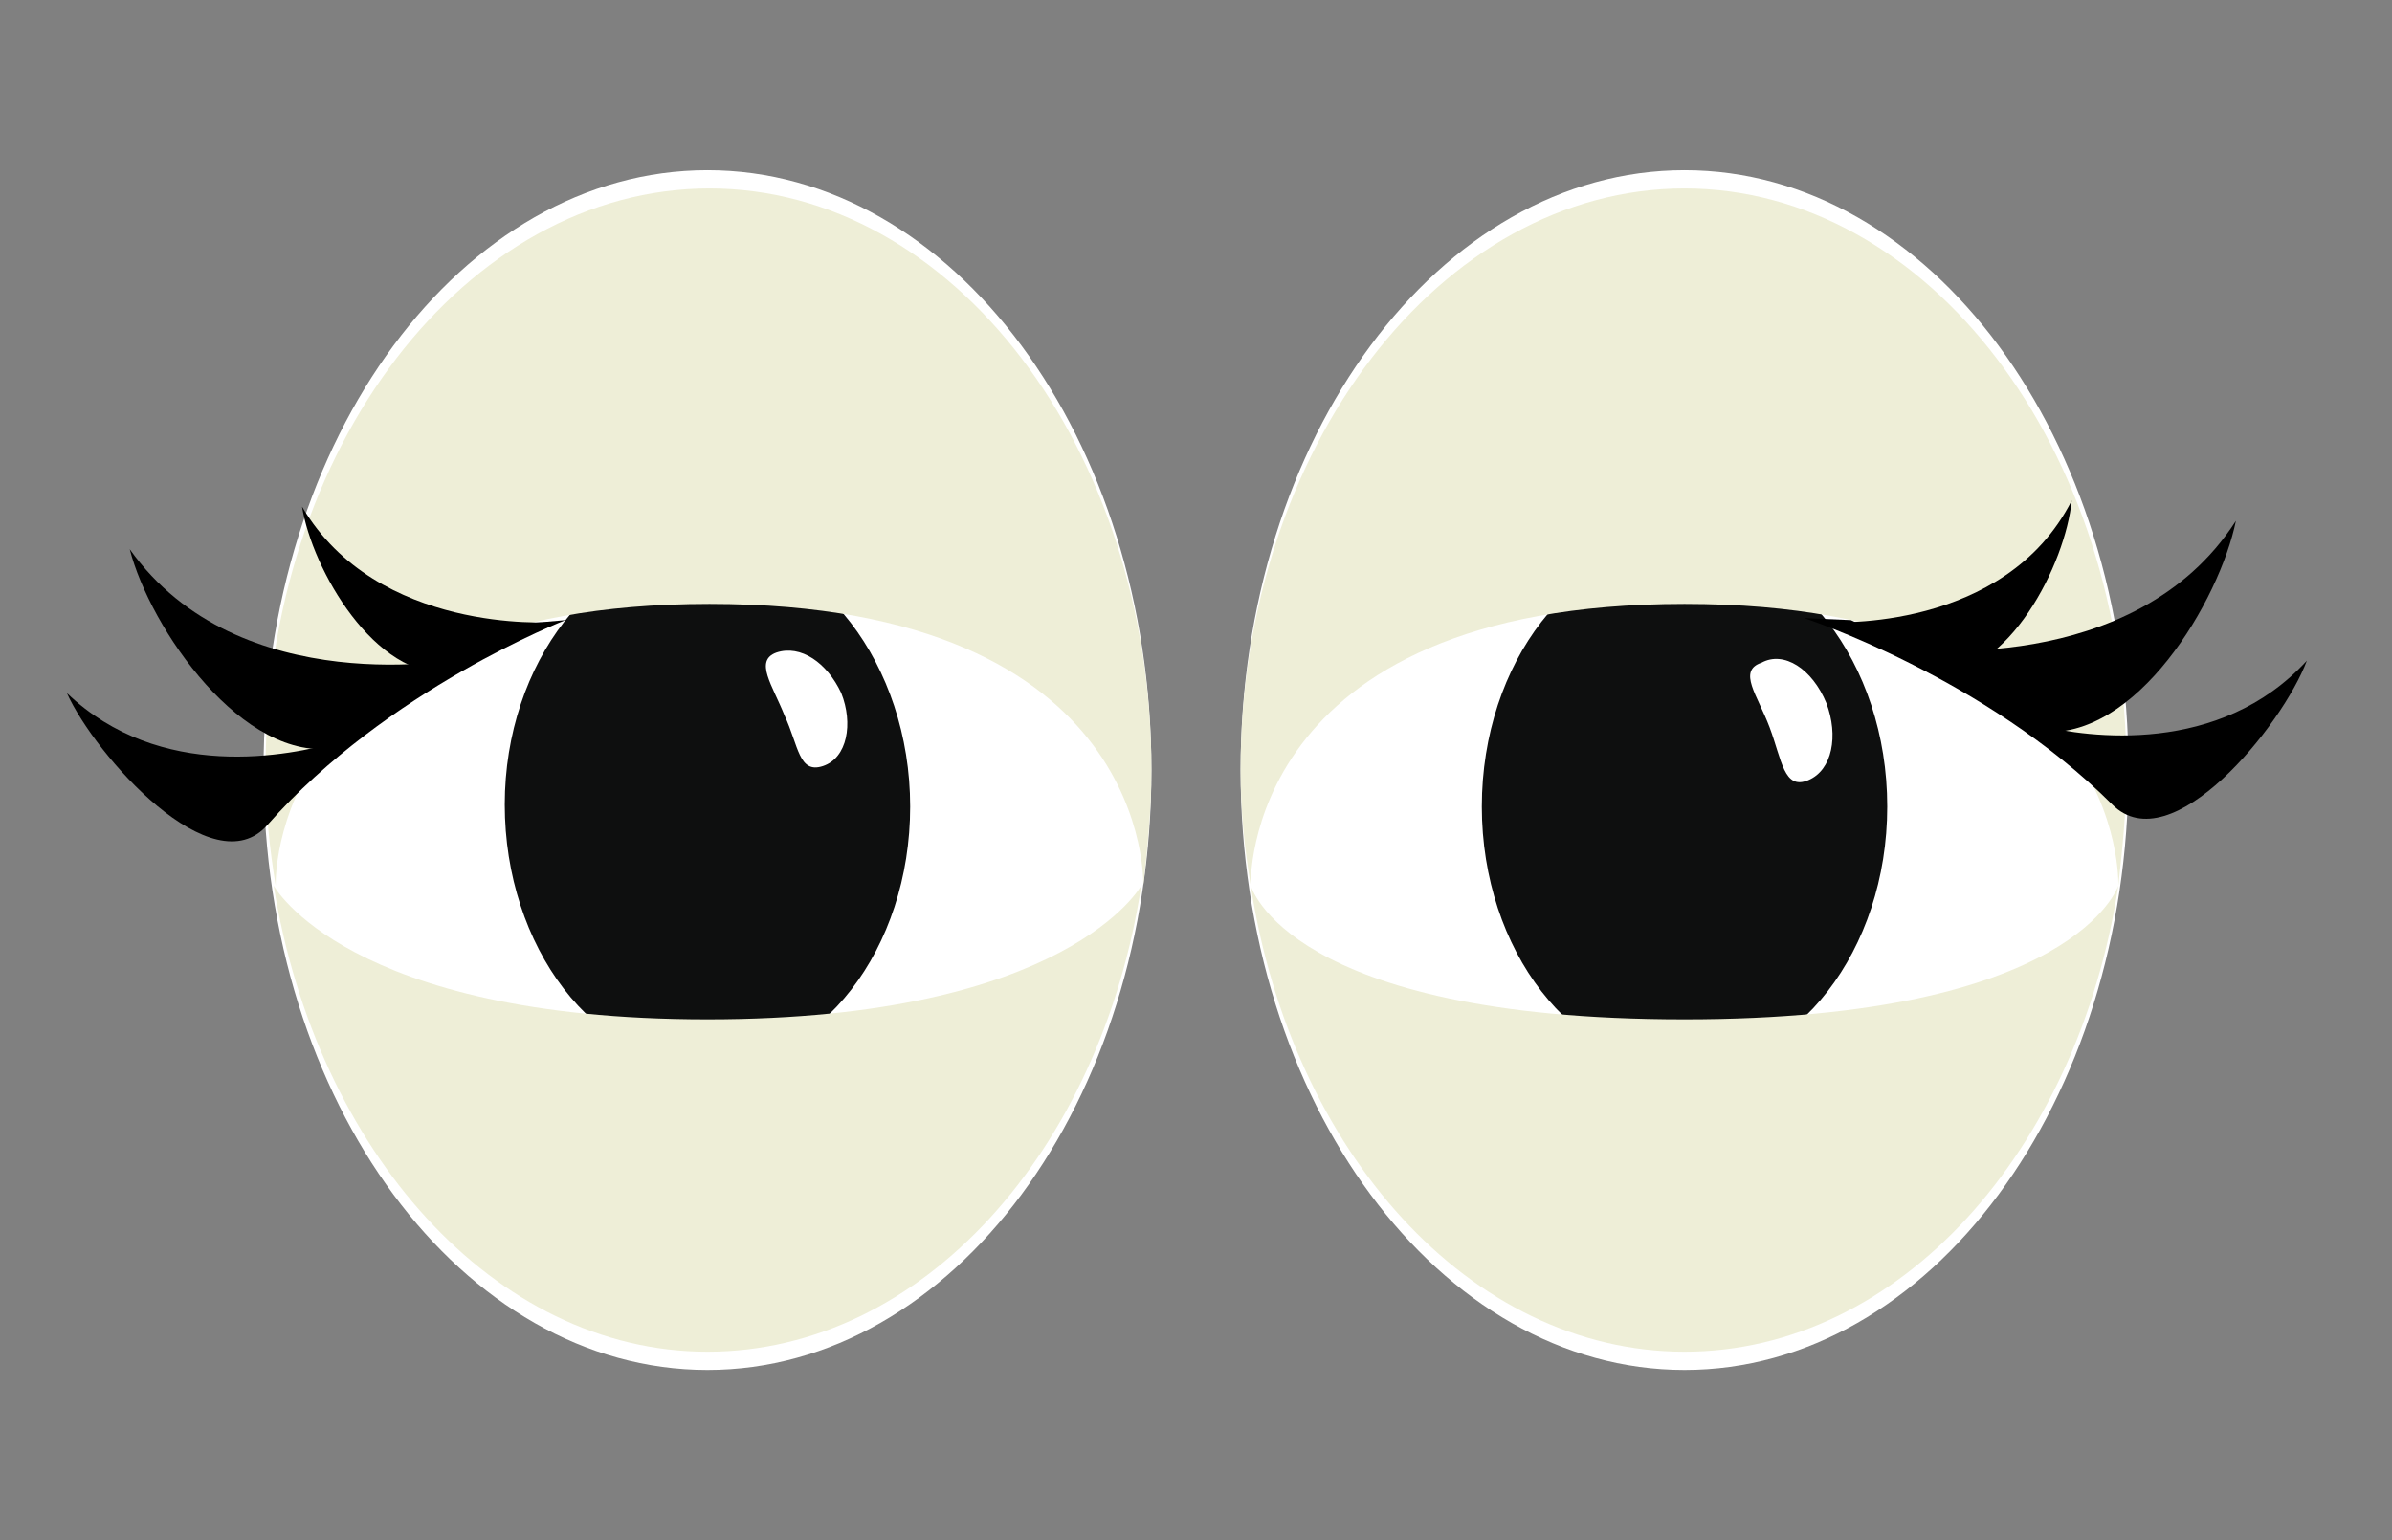 <?xml version="1.0" encoding="utf-8"?>
<!-- Generator: Adobe Illustrator 20.1.0, SVG Export Plug-In . SVG Version: 6.00 Build 0)  -->
<svg version="1.1" id="Слой_1" xmlns="http://www.w3.org/2000/svg" xmlns:xlink="http://www.w3.org/1999/xlink" x="0px" y="0px"
	 width="118px" height="76px" viewBox="0 0 118 76" style="enable-background:new 0 0 118 76;" xml:space="preserve">
<rect x="0" y="0" width="118" height="76" fill="#808080" stroke="none"/>
<style type="text/css">
	.st0{fill:#FFFFFF;}
	.st1{fill:#0E0F0F;}
	.st2{fill:#EEEED7;}
</style>
<path class="st0" d="M83.1,8.4C71,8.4,61.2,21.6,61.2,38S71,67.6,83.1,67.6S105,54.4,105,38S95.2,8.4,83.1,8.4L83.1,8.4z"/>
<path class="st0" d="M34.9,8.4C22.8,8.4,13,21.6,13,38s9.8,29.6,21.9,29.6S56.8,54.4,56.8,38S47,8.4,34.9,8.4L34.9,8.4z"/>
<path class="st1" d="M83.1,26.9c-5.5,0-10,5.8-10,12.9s4.5,12.9,10,12.9s10-5.8,10-12.9S88.6,26.9,83.1,26.9z"/>
<path class="st1" d="M34.9,26.9c-5.5,0-10,5.8-10,12.8s4.4,12.9,10,12.9s10-5.8,10-12.8S40.4,26.9,34.9,26.9z"/>
<path class="st0" d="M41.5,34.2c0.6,1.5,0.3,3.2-0.9,3.6c-1.2,0.4-1.2-1-1.9-2.5c-0.6-1.5-1.5-2.7-0.4-3.1
	C39.5,31.8,40.8,32.7,41.5,34.2z"/>
<path class="st0" d="M90.1,34.7c0.6,1.6,0.3,3.3-0.9,3.8c-1.2,0.5-1.3-1-1.9-2.6s-1.6-2.8-0.4-3.2C88,32.1,89.4,33,90.1,34.7z"/>
<g>
	<path class="st2" d="M104.9,38c0-15.9-9.8-28.7-21.8-28.7S61.2,22.1,61.2,38c0,2,0.2,3.9,0.5,5.7c0,0-0.5-13.9,21.4-13.9
		s21.4,13.9,21.4,13.9C104.7,41.9,104.9,40,104.9,38z"/>
	<path class="st2" d="M56.8,38C56.8,22.1,47,9.3,35,9.3S13.1,22.1,13.1,38c0,2,0.2,3.9,0.5,5.7c0,0-0.5-13.9,21.4-13.9
		s21.4,13.9,21.4,13.9C56.6,41.9,56.8,40,56.8,38z"/>
	<path class="st2" d="M83.1,66.7c10.6,0,19.4-9.9,21.4-23c0,0-2.1,6.6-21.4,6.6c-19.6,0-21.4-6.6-21.4-6.6
		C63.7,56.8,72.5,66.7,83.1,66.7z"/>
	<path class="st2" d="M34.9,66.7c10.6,0,19.4-9.9,21.4-23c0,0-3.6,6.6-21.4,6.6s-21.4-6.6-21.4-6.6C15.6,56.8,24.4,66.7,34.9,66.7z"
		/>
</g>
<path d="M90.3,30.7c0,0,8.6,0.5,11.9-6c-0.3,3.1-3.1,8.7-6.8,8.6"/>
<path d="M94.1,32c0,0,11.2,1.5,16.2-6.3c-0.8,3.9-4.9,10.9-9.7,10.4"/>
<path d="M99.8,35.4c0,0,0.2,0.3,0.8,0.4c2.4,0.6,8.9,1.5,13.2-3.2c-1.2,3.2-6.7,10-9.6,7.1C97.9,33.4,89,30.5,89,30.5l2.3,0.1
	C91.4,30.6,99.7,34.9,99.8,35.4z"/>
<path d="M27.2,30.7c0,0-8.6,0.6-12.3-5.7c0.5,3.1,3.6,8.5,7.3,8.2"/>
<path d="M22.9,32.5c0,0-11.1,2.2-16.5-5.4c1,3.9,5.6,10.6,10.2,9.8"/>
<path d="M17.5,36.1c0,0-0.2,0.3-0.8,0.5c-2.4,0.7-8.8,2-13.4-2.4c1.4,3.1,7.2,9.6,9.9,6.5c5.9-6.7,14.7-10.1,14.7-10.1l-2.3,0.2
	C25.6,30.9,17.6,35.6,17.5,36.1z"/>
</svg>

